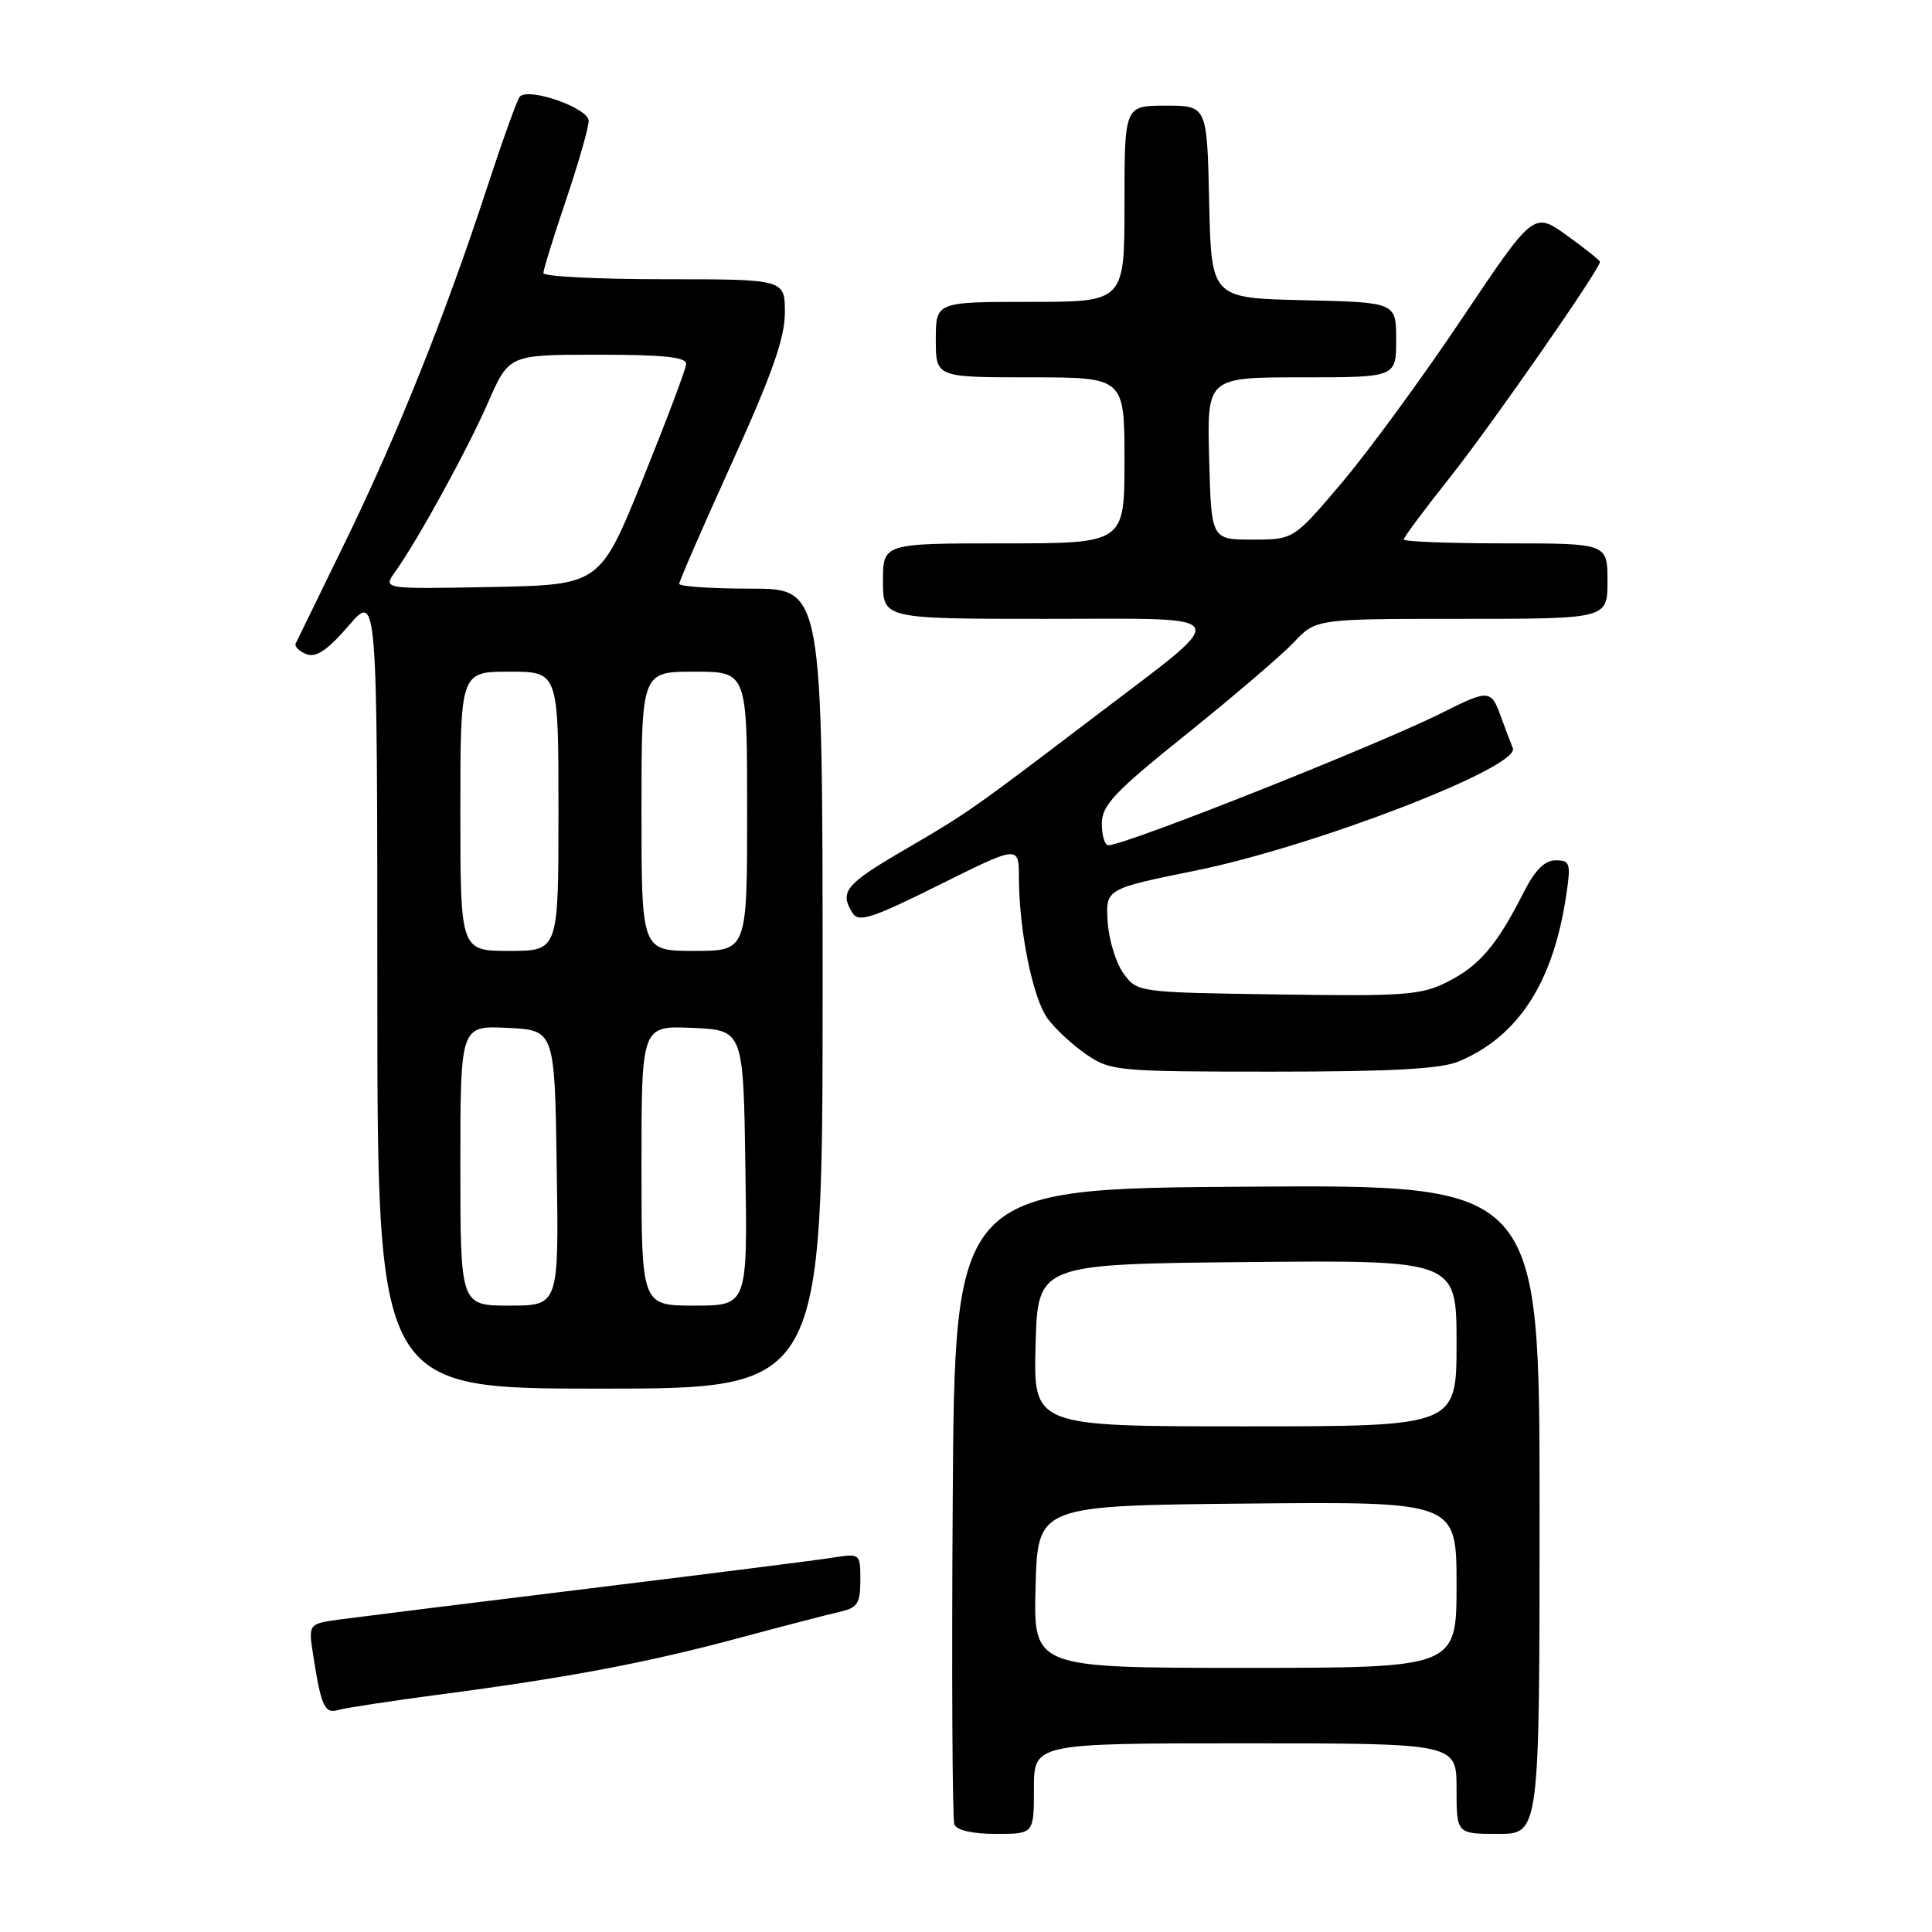 <?xml version="1.0" encoding="UTF-8" standalone="no"?>
<!DOCTYPE svg PUBLIC "-//W3C//DTD SVG 1.1//EN" "http://www.w3.org/Graphics/SVG/1.1/DTD/svg11.dtd" >
<svg xmlns="http://www.w3.org/2000/svg" xmlns:xlink="http://www.w3.org/1999/xlink" version="1.1" viewBox="0 0 256 256">
 <g >
 <path fill="currentColor"
d=" M 137.00 237.00 C 137.00 231.00 137.00 231.00 165.00 231.00 C 193.00 231.00 193.00 231.00 193.00 237.00 C 193.00 243.00 193.00 243.00 198.50 243.00 C 204.00 243.00 204.00 243.00 204.00 199.99 C 204.00 156.98 204.00 156.98 165.25 157.24 C 126.50 157.50 126.50 157.50 126.24 199.00 C 126.09 221.82 126.19 241.06 126.46 241.75 C 126.75 242.52 128.86 243.00 131.97 243.00 C 137.00 243.00 137.00 243.00 137.00 237.00 Z  M 58.50 224.50 C 75.40 222.28 85.88 220.29 98.00 217.02 C 103.78 215.47 109.74 213.92 111.25 213.58 C 113.62 213.05 114.00 212.47 114.00 209.39 C 114.00 205.83 113.99 205.83 110.25 206.41 C 108.19 206.74 93.68 208.57 78.00 210.49 C 62.32 212.41 47.55 214.25 45.17 214.57 C 40.85 215.15 40.85 215.15 41.50 219.32 C 42.55 226.10 43.02 227.13 44.83 226.58 C 45.75 226.31 51.90 225.37 58.50 224.50 Z  M 109.00 131.00 C 109.00 78.00 109.00 78.00 99.50 78.00 C 94.28 78.00 90.00 77.71 90.00 77.36 C 90.00 77.01 93.15 69.78 97.00 61.29 C 102.29 49.63 104.00 44.78 104.00 41.43 C 104.00 37.00 104.00 37.00 88.00 37.00 C 79.20 37.00 72.00 36.63 72.00 36.19 C 72.00 35.74 73.35 31.38 75.00 26.50 C 76.65 21.62 78.00 16.90 78.00 16.02 C 78.00 14.32 70.05 11.53 68.87 12.81 C 68.53 13.19 66.56 18.68 64.49 25.00 C 58.97 41.86 52.56 57.85 45.65 72.00 C 42.29 78.88 39.38 84.84 39.19 85.25 C 38.99 85.66 39.63 86.30 40.60 86.68 C 41.89 87.17 43.37 86.18 46.18 82.93 C 49.99 78.50 49.99 78.50 50.00 131.25 C 50.00 184.00 50.00 184.00 79.50 184.00 C 109.00 184.00 109.00 184.00 109.00 131.00 Z  M 193.28 140.65 C 201.17 137.35 205.79 130.22 207.52 118.71 C 208.17 114.37 208.06 114.00 206.13 114.00 C 204.68 114.00 203.39 115.29 201.89 118.25 C 198.38 125.18 196.06 127.93 191.91 130.04 C 188.34 131.87 186.33 132.02 169.35 131.77 C 150.77 131.50 150.71 131.49 148.88 129.00 C 147.87 127.62 146.93 124.54 146.77 122.14 C 146.50 117.78 146.50 117.78 158.50 115.34 C 174.24 112.14 201.47 101.63 200.46 99.14 C 200.10 98.24 199.35 96.26 198.80 94.75 C 197.59 91.40 197.16 91.38 191.22 94.38 C 182.85 98.60 149.13 112.00 146.86 112.00 C 146.39 112.00 146.00 110.71 146.00 109.14 C 146.00 106.70 147.64 104.96 157.25 97.25 C 163.44 92.28 169.82 86.82 171.44 85.11 C 174.37 82.00 174.37 82.00 193.69 82.00 C 213.00 82.00 213.00 82.00 213.00 77.00 C 213.00 72.00 213.00 72.00 199.50 72.00 C 192.07 72.00 186.00 71.77 186.00 71.48 C 186.00 71.20 188.76 67.49 192.14 63.24 C 197.55 56.43 212.00 35.67 212.00 34.70 C 212.00 34.50 210.02 32.92 207.61 31.19 C 203.22 28.04 203.22 28.04 193.68 42.27 C 188.43 50.10 181.27 59.88 177.77 64.00 C 171.41 71.50 171.41 71.50 165.96 71.50 C 160.50 71.50 160.50 71.50 160.22 60.75 C 159.93 50.00 159.93 50.00 172.47 50.00 C 185.00 50.00 185.00 50.00 185.00 45.03 C 185.00 40.06 185.00 40.06 172.75 39.78 C 160.50 39.50 160.50 39.50 160.22 26.75 C 159.94 14.00 159.94 14.00 154.47 14.00 C 149.00 14.00 149.00 14.00 149.00 27.00 C 149.00 40.00 149.00 40.00 136.50 40.00 C 124.00 40.00 124.00 40.00 124.00 45.00 C 124.00 50.00 124.00 50.00 136.50 50.00 C 149.00 50.00 149.00 50.00 149.00 61.00 C 149.00 72.00 149.00 72.00 133.00 72.00 C 117.00 72.00 117.00 72.00 117.00 77.00 C 117.00 82.00 117.00 82.00 138.65 82.00 C 164.07 82.00 163.52 80.90 145.16 94.87 C 128.77 107.34 128.26 107.70 119.75 112.66 C 112.01 117.17 111.19 118.18 112.98 121.00 C 113.78 122.26 115.57 121.68 124.46 117.25 C 135.00 112.01 135.00 112.01 135.01 116.26 C 135.02 123.29 136.86 132.33 138.83 134.99 C 139.85 136.37 142.17 138.51 143.99 139.75 C 147.16 141.91 148.15 142.00 168.68 142.00 C 184.36 142.00 190.92 141.64 193.28 140.65 Z  M 137.22 210.25 C 137.50 199.50 137.50 199.50 165.25 199.23 C 193.00 198.97 193.00 198.97 193.00 209.98 C 193.00 221.00 193.00 221.00 164.97 221.00 C 136.93 221.00 136.93 221.00 137.22 210.25 Z  M 137.22 178.25 C 137.50 167.50 137.50 167.50 165.25 167.23 C 193.00 166.97 193.00 166.97 193.00 177.98 C 193.00 189.00 193.00 189.00 164.97 189.00 C 136.93 189.00 136.93 189.00 137.22 178.25 Z  M 61.00 154.45 C 61.00 135.90 61.00 135.90 67.25 136.20 C 73.50 136.50 73.50 136.50 73.77 154.75 C 74.05 173.00 74.05 173.00 67.52 173.00 C 61.00 173.00 61.00 173.00 61.00 154.45 Z  M 85.00 154.45 C 85.00 135.91 85.00 135.91 91.75 136.20 C 98.50 136.50 98.50 136.50 98.77 154.75 C 99.05 173.00 99.05 173.00 92.02 173.00 C 85.00 173.00 85.00 173.00 85.00 154.45 Z  M 61.00 107.50 C 61.00 89.00 61.00 89.00 67.50 89.00 C 74.00 89.00 74.00 89.00 74.00 107.50 C 74.00 126.00 74.00 126.00 67.50 126.00 C 61.00 126.00 61.00 126.00 61.00 107.50 Z  M 85.00 107.50 C 85.00 89.00 85.00 89.00 92.00 89.00 C 99.00 89.00 99.00 89.00 99.00 107.50 C 99.00 126.00 99.00 126.00 92.00 126.00 C 85.00 126.00 85.00 126.00 85.00 107.50 Z  M 52.35 75.78 C 55.33 71.63 61.93 59.60 64.71 53.25 C 67.45 47.00 67.45 47.00 79.22 47.00 C 88.02 47.00 90.98 47.32 90.92 48.25 C 90.87 48.94 88.28 55.80 85.17 63.50 C 79.50 77.50 79.50 77.50 65.11 77.78 C 50.72 78.06 50.72 78.06 52.35 75.78 Z "/>
</g>
</svg>